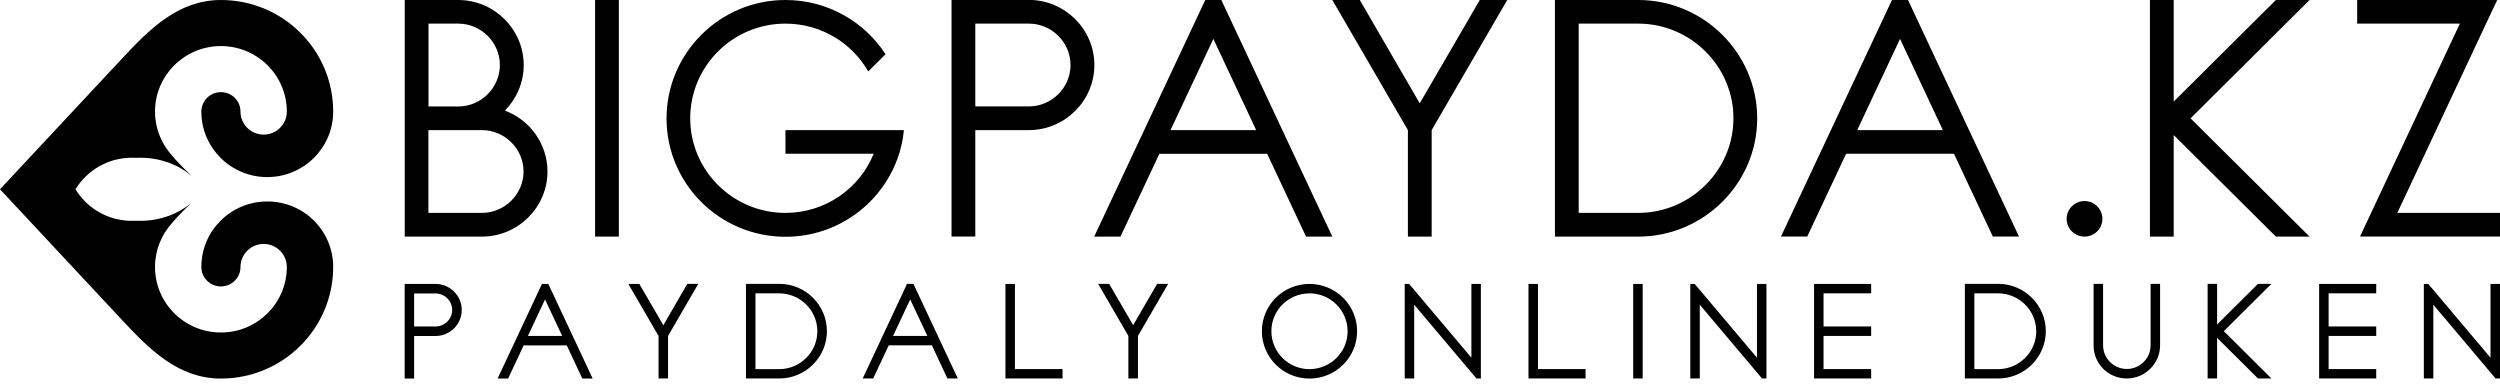 <svg viewBox="0 0 251 39" xmlns="http://www.w3.org/2000/svg">
    <path fill-rule="evenodd" clip-rule="evenodd"
          d="M59.747 23.755H62.133V-0H59.747V23.755ZM33.452 26.797C33.452 32.989 28.402 38.008 22.18 38.008C17.906 38.008 14.989 35.067 12.275 32.151L0 19.004L12.275 5.857C14.989 2.941 17.906 -0 22.18 -0C28.411 -0 33.452 5.019 33.452 11.203V11.211C33.452 14.839 30.485 17.78 26.834 17.78C23.201 17.78 20.241 14.864 20.216 11.253V11.203C20.216 10.122 21.093 9.25 22.18 9.25C23.268 9.25 24.145 10.122 24.145 11.203C24.145 12.476 25.19 13.515 26.472 13.515C27.753 13.515 28.798 12.476 28.798 11.203C28.798 7.566 25.831 4.625 22.18 4.625C18.522 4.625 15.563 7.574 15.563 11.203C15.563 12.912 16.22 14.462 17.291 15.635C17.721 16.163 18.345 16.808 19.23 17.646C17.889 16.523 16.077 15.836 14.087 15.836C13.935 15.836 13.792 15.845 13.64 15.845C13.506 15.836 13.379 15.836 13.244 15.836C10.842 15.836 8.742 17.102 7.579 19.004C8.742 20.906 10.842 22.171 13.244 22.171C13.379 22.171 13.514 22.163 13.64 22.163C13.784 22.171 13.935 22.171 14.087 22.171C16.077 22.171 17.889 21.484 19.23 20.361C18.353 21.191 17.729 21.844 17.291 22.372C16.22 23.545 15.563 25.096 15.563 26.805C15.563 30.442 18.53 33.383 22.18 33.383C25.839 33.383 28.798 30.433 28.798 26.805C28.798 25.531 27.753 24.492 26.472 24.492C25.19 24.492 24.145 25.531 24.145 26.805C24.145 27.886 23.268 28.757 22.18 28.757C21.093 28.757 20.216 27.886 20.216 26.805V26.755C20.241 23.143 23.201 20.227 26.834 20.227C30.493 20.219 33.452 23.16 33.452 26.797ZM96.166 38L91.707 28.497H91.066L90.864 28.933L86.615 38H87.668L89.228 34.673H93.561L95.121 38H96.166ZM243.354 38H244.306V30.592L250.039 37.388L250.562 38H251V37.036V28.506H250.047V35.913L244.315 29.117L243.792 28.506H243.354V29.47V38ZM197.273 38H200.62C203.25 38 205.4 35.863 205.4 33.248C205.4 30.634 203.25 28.497 200.62 28.497H197.273V38ZM198.225 37.053V29.453H200.611C202.71 29.453 204.439 31.162 204.439 33.257C204.439 35.343 202.719 37.061 200.611 37.061H198.225V37.053ZM221.645 38H222.598V33.919L226.703 38H228.052L223.272 33.248L228.052 28.497H226.703L222.598 32.578V28.497H221.645V31.623V32.964V33.517V34.857V38ZM213.527 38C215.364 38 216.873 36.5 216.873 34.673V28.497H215.921V34.673C215.921 35.98 214.842 37.044 213.535 37.044C212.22 37.044 211.149 35.972 211.149 34.673V28.497H210.197V34.673C210.18 36.508 211.68 38 213.527 38ZM232.841 38H233.793H238.573V37.053H233.793V33.726H238.573V32.779H233.793V29.453H238.573V28.506H233.793H232.841V29.453V32.779V33.726V37.053V38ZM182.132 38H183.084H187.864V37.053H183.084V33.726H187.864V32.779H183.084V29.453H187.864V28.506H183.084H182.132V29.453V32.779V33.726V37.053V38ZM169.705 38H170.658V30.592L176.39 37.388L176.913 38H177.352V37.036V28.506H176.399V35.913L170.666 29.117L170.143 28.506H169.705V29.47V38ZM163.972 38H164.925V28.506H163.972V38ZM153.46 38H154.412H159.192V37.053H154.412V28.506H153.46V37.053V38ZM141.033 38H141.986V30.592L147.718 37.388L148.241 38H148.68V37.036V28.506H147.727V35.913L141.994 29.117L141.471 28.506H141.033V29.47V38ZM131.473 28.506C134.112 28.506 136.253 30.634 136.253 33.257C136.253 35.88 134.112 38.008 131.473 38.008C128.834 38.008 126.693 35.88 126.693 33.257C126.693 30.626 128.834 28.506 131.473 28.506ZM131.473 29.453C129.357 29.453 127.646 31.154 127.646 33.257C127.646 35.352 129.357 37.061 131.473 37.061C133.581 37.061 135.3 35.36 135.3 33.257C135.292 31.154 133.581 29.453 131.473 29.453ZM113.297 38H114.25V33.726L117.285 28.497H116.18L113.769 32.645L111.358 28.497H110.254L113.288 33.726V38H113.297ZM100.946 38H101.899H106.679V37.053H101.899V28.506H100.946V37.053V38ZM74.896 38H78.243C80.873 38 83.023 35.863 83.023 33.248C83.023 30.634 80.873 28.497 78.243 28.497H74.896V38ZM75.849 37.053V29.453H78.235C80.334 29.453 82.062 31.162 82.062 33.257C82.062 35.343 80.342 37.061 78.235 37.061H75.849V37.053ZM66.12 38H67.073V33.726L70.108 28.497H69.003L66.601 32.654L64.189 28.506H63.085L66.12 33.734V38ZM59.502 38L55.051 28.506H54.41L54.208 28.942L49.959 38.008H51.013L52.572 34.681H56.906L58.465 38.008H59.502V38ZM53.002 33.726L54.722 30.064L56.442 33.726H53.002ZM40.626 28.506H41.579H43.729C45.17 28.506 46.359 29.679 46.359 31.12C46.359 32.561 45.179 33.734 43.729 33.734H41.579V38.008H40.626V33.734V32.788V29.461V28.506ZM41.579 29.453V32.779H43.729C44.648 32.779 45.398 32.025 45.398 31.12C45.398 30.207 44.639 29.461 43.729 29.461H41.579V29.453ZM89.666 33.726L91.386 30.064L93.106 33.726H89.666ZM40.626 23.755H43.012H48.391C52.008 23.755 54.967 20.814 54.967 17.219C54.967 14.429 53.179 12.032 50.692 11.102C51.856 9.921 52.581 8.303 52.581 6.535C52.581 2.941 49.622 -0 46.005 -0H43.021H40.635V2.371V10.683V13.055V21.367V23.755H40.626ZM46.005 10.691H43.021V2.371H46.005C48.298 2.371 50.187 4.248 50.187 6.527C50.187 8.815 48.298 10.691 46.005 10.691ZM43.012 21.375V13.063H45.997H48.382C50.675 13.063 52.564 14.94 52.564 17.219C52.564 19.498 50.675 21.375 48.382 21.375H43.012ZM236.66 2.371H246.97L238.059 21.375L236.946 23.746H239.585H251.008V21.375H240.69L249.601 2.371L250.722 -0H248.083H236.66V2.371ZM215.853 23.755H218.239V13.557L228.499 23.755H231.88L219.934 11.881L231.88 -0H228.499L218.239 10.197V-0H215.853V7.817V11.178V12.569V15.929V23.755ZM209.286 20.185C210.272 20.185 211.082 20.981 211.082 21.97C211.082 22.95 210.281 23.755 209.286 23.755C208.3 23.755 207.49 22.959 207.49 21.97C207.49 20.99 208.291 20.185 209.286 20.185ZM156.115 23.755H164.478C171.054 23.755 176.424 18.409 176.424 11.881C176.424 5.346 171.054 -0 164.478 -0H156.115V23.755ZM158.501 21.375V2.371H164.478C169.73 2.371 174.038 6.653 174.038 11.873C174.038 17.093 169.73 21.375 164.478 21.375H158.501ZM141.353 23.755H143.739V13.063L151.327 -0H148.57L142.542 10.373L136.523 -0H133.766L141.353 13.063V23.755ZM202.71 23.755L191.565 -0H189.955L189.441 1.089L178.81 23.746H181.449L185.352 15.434H196.177L200.08 23.746H202.71V23.755ZM186.465 13.063L190.764 3.904L195.064 13.063H186.465ZM133.766 23.755H131.127L127.224 15.443H116.399L112.496 23.755H109.857L120.497 1.089L121.011 -0H122.621L133.766 23.755ZM117.521 13.063H126.12L121.82 3.904L117.521 13.063ZM95.534 -0V2.371V10.683V13.055V23.746H97.92V13.063H103.298C106.915 13.063 109.874 10.122 109.874 6.527C109.874 2.932 106.915 -0.009 103.298 -0.009H97.92H95.534V-0ZM97.92 2.371H103.298C105.591 2.371 107.48 4.248 107.48 6.527C107.48 8.806 105.591 10.683 103.298 10.683H97.92V2.371ZM78.859 -0C83.074 -0 86.783 2.17 88.908 5.446L87.171 7.172C85.527 4.307 82.425 2.371 78.859 2.371C73.581 2.371 69.298 6.628 69.298 11.873C69.298 17.118 73.581 21.375 78.859 21.375C82.871 21.375 86.303 18.92 87.719 15.434H78.859V13.063H88.343H90.745V13.105C90.737 13.18 90.729 13.247 90.72 13.323L90.712 13.381C90.703 13.457 90.695 13.532 90.678 13.599V13.624V13.641V13.649C90.67 13.725 90.653 13.8 90.644 13.876L90.636 13.934C90.619 14.01 90.611 14.085 90.594 14.152L90.585 14.194C90.568 14.27 90.552 14.353 90.535 14.429L90.526 14.454V14.471C90.509 14.554 90.484 14.638 90.467 14.722V14.73V14.739C90.45 14.822 90.425 14.906 90.4 14.99V14.998C90.374 15.091 90.349 15.174 90.324 15.267V15.283L90.265 15.459C88.739 20.277 84.212 23.772 78.867 23.772C72.266 23.772 66.921 18.451 66.921 11.898C66.921 5.346 72.266 -0 78.859 -0ZM90.4 14.982L90.324 15.25C90.349 15.158 90.374 15.066 90.4 14.982Z"
          />
</svg>
